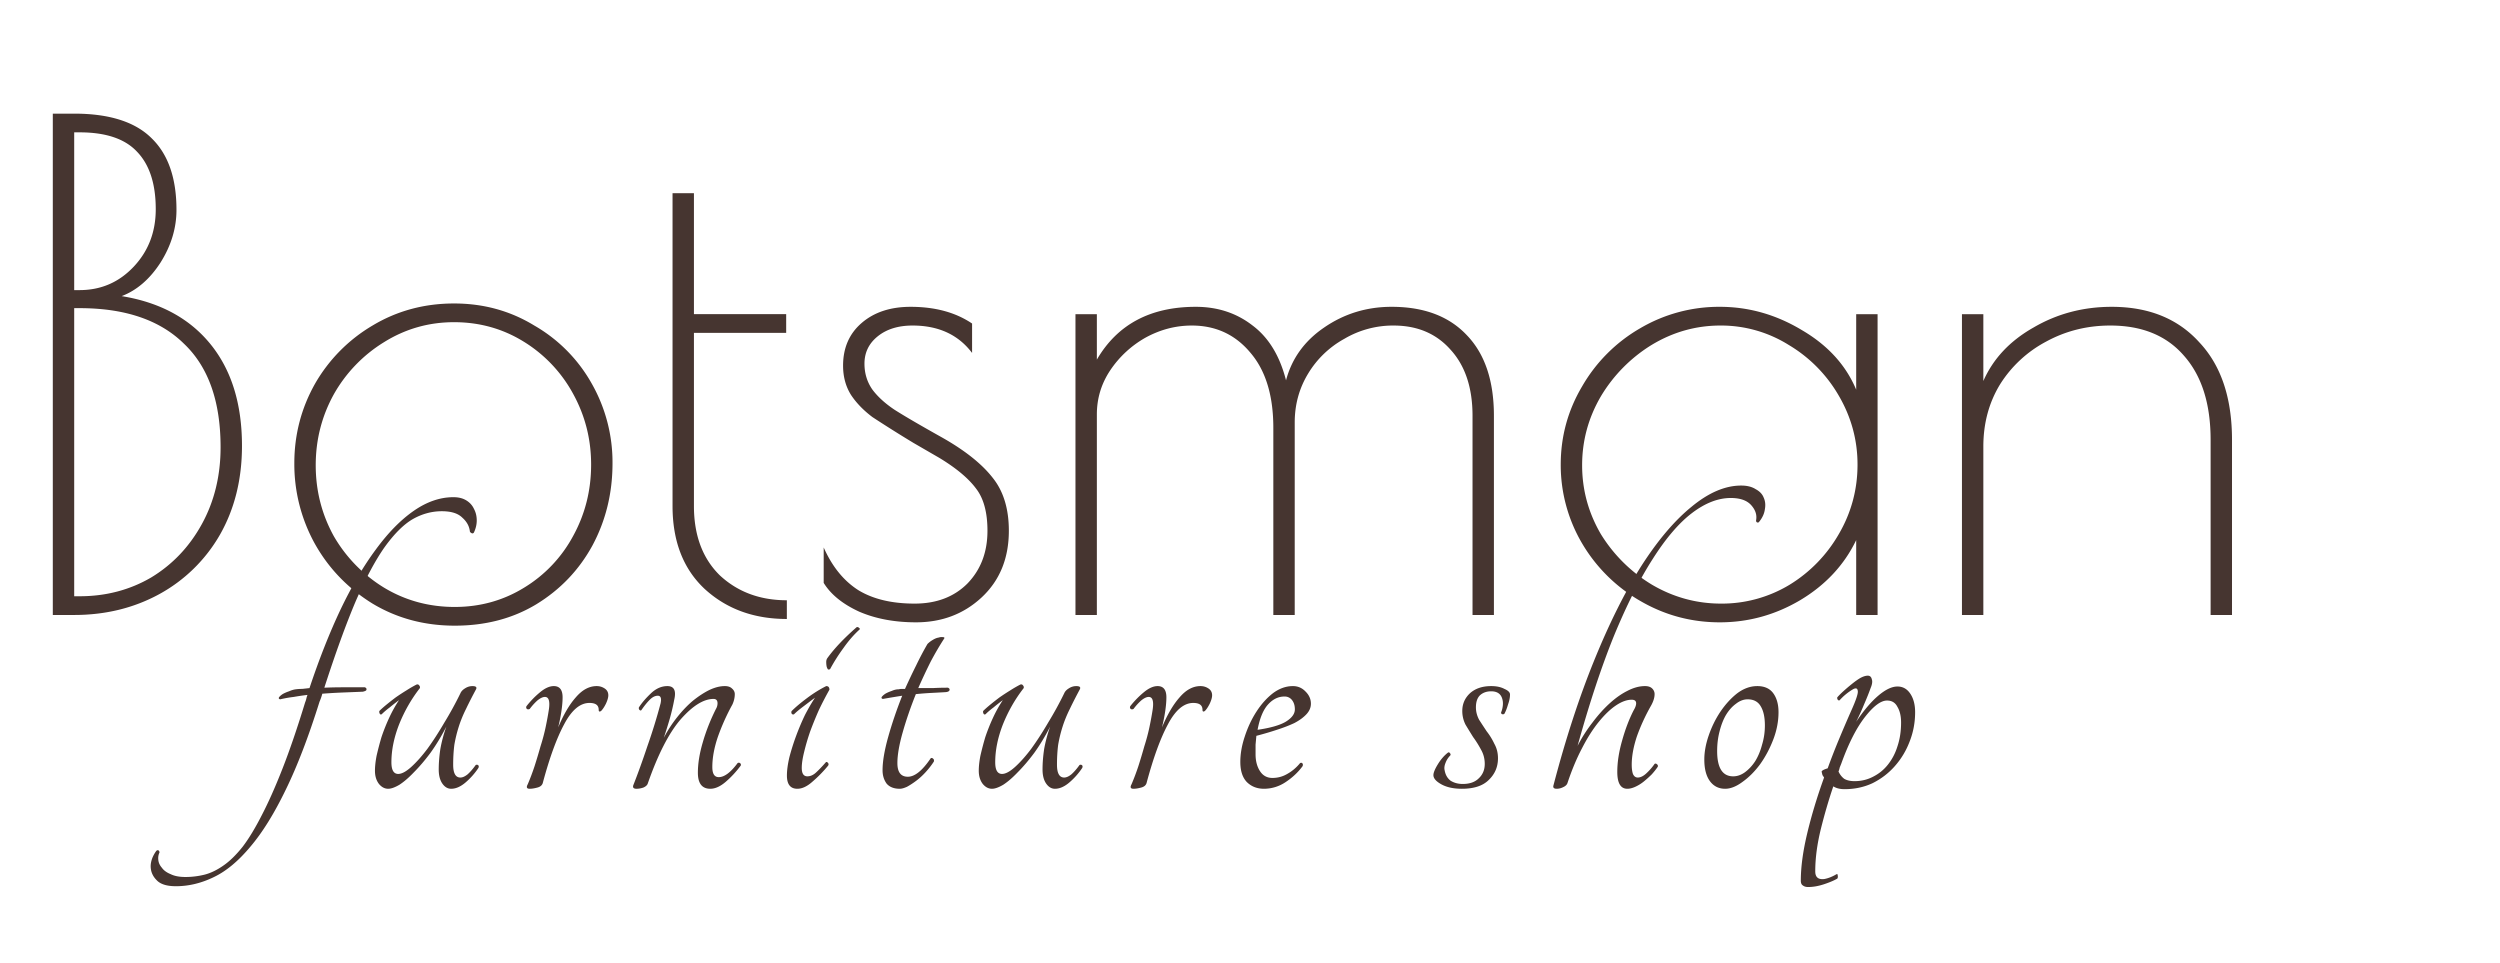 <svg xmlns="http://www.w3.org/2000/svg" width="187" height="72" fill="none"><path fill="#463530" d="M33.92 37.19c.38 0 .7.08.96.24.26.16.45.37.57.63.14.26.21.55.21.87 0 .3-.07.6-.21.9-.04.06-.09.08-.15.06a.29.29 0 0 1-.15-.12c-.04-.4-.23-.75-.57-1.05-.32-.32-.83-.48-1.53-.48-.76 0-1.49.2-2.19.6-.68.4-1.38 1.1-2.1 2.1-.7 1-1.42 2.35-2.16 4.05-.72 1.7-1.5 3.85-2.34 6.45.46-.02.94-.03 1.44-.03h1.59c.1.04.14.1.12.18 0 .06-.09.11-.27.15l-1.5.06c-.5.02-1.01.05-1.53.09-.06.22-.13.42-.21.6-.82 2.62-1.66 4.81-2.52 6.57-.86 1.78-1.74 3.2-2.64 4.26-.9 1.08-1.81 1.84-2.73 2.28-.94.46-1.89.69-2.85.69-.68 0-1.16-.15-1.44-.45-.3-.3-.45-.65-.45-1.05 0-.18.04-.38.12-.6.08-.2.18-.38.3-.54.06-.06.12-.07.18-.03.04.04.06.09.06.15-.08.16-.11.34-.09.54.02.22.11.42.27.6.14.2.36.36.66.48.28.14.65.21 1.11.21.48 0 .96-.06 1.44-.18.46-.12.93-.35 1.41-.69.46-.32.93-.78 1.41-1.38.46-.6.94-1.39 1.44-2.37.5-.96 1.02-2.13 1.56-3.51s1.1-3.02 1.68-4.92c.04-.1.07-.19.09-.27.02-.1.05-.2.09-.3-.34.04-.68.09-1.02.15-.34.04-.68.1-1.02.18-.1-.02-.13-.07-.09-.15.06-.08.15-.16.27-.24.14-.08.3-.15.48-.21.18-.08.35-.13.51-.15.16-.02.32-.03.48-.03l.54-.06c.72-2.16 1.49-4.11 2.31-5.85.84-1.76 1.72-3.26 2.64-4.5.92-1.26 1.87-2.23 2.85-2.91.98-.68 1.97-1.02 2.97-1.02ZM29.037 59c-.26 0-.49-.12-.69-.36-.2-.26-.3-.59-.3-.99 0-.32.04-.69.12-1.11.1-.44.22-.9.36-1.38.16-.48.35-.96.57-1.44.22-.48.47-.93.75-1.35-.22.16-.45.34-.69.54-.24.18-.44.35-.6.51-.06.04-.11.03-.15-.03-.04-.08-.05-.15-.03-.21.14-.14.32-.3.54-.48.22-.18.45-.36.69-.54.26-.18.52-.35.78-.51.28-.18.54-.33.78-.45.08-.02.14 0 .18.06.06.06.08.13.06.21-.64.82-1.16 1.73-1.56 2.73-.38.98-.57 1.92-.57 2.82 0 .58.17.87.51.87.26 0 .58-.17.96-.51.4-.36.81-.82 1.23-1.38.42-.58.84-1.23 1.26-1.95.44-.72.84-1.45 1.2-2.19.06-.14.17-.26.33-.36.18-.12.37-.18.57-.18.26 0 .35.08.27.24-.28.52-.53 1.01-.75 1.47-.22.44-.4.88-.54 1.32-.14.44-.25.89-.33 1.35-.06.46-.09.96-.09 1.5 0 .64.18.96.54.96.16 0 .34-.08.54-.24.2-.18.4-.41.6-.69a.15.15 0 0 1 .18 0c.06.04.07.11.03.21-.28.42-.61.79-.99 1.11-.36.3-.71.45-1.05.45-.26 0-.48-.13-.66-.39-.18-.26-.27-.61-.27-1.05 0-.48.04-.99.12-1.53.1-.56.25-1.12.45-1.68-.38.74-.78 1.4-1.2 1.98-.42.56-.83 1.04-1.23 1.44-.38.4-.74.71-1.08.93-.34.2-.62.3-.84.3Zm13.045-6.84c0 .3-.03.65-.09 1.05s-.14.8-.24 1.2c.4-.96.84-1.71 1.32-2.25.48-.56 1-.84 1.56-.84.22 0 .42.06.6.18s.27.29.27.51c0 .16-.06.37-.18.63-.12.24-.24.42-.36.54-.12.08-.18.05-.18-.09 0-.34-.23-.51-.69-.51-.7 0-1.33.53-1.89 1.59-.56 1.04-1.09 2.49-1.59 4.35-.04.2-.18.33-.42.39-.22.06-.41.09-.57.09-.22 0-.27-.11-.15-.33.18-.42.35-.87.51-1.35.16-.5.31-1 .45-1.5.16-.5.29-.99.39-1.47.1-.48.18-.92.24-1.32.08-.6-.02-.9-.3-.9-.16 0-.35.09-.57.27-.2.18-.39.39-.57.63-.08.04-.15.04-.21 0-.06-.06-.07-.13-.03-.21.3-.38.63-.72.99-1.02.38-.32.73-.48 1.05-.48.44 0 .66.28.66.84Zm13.09 4.92a.15.15 0 0 1 .18 0c.06.04.08.1.06.18-.34.46-.72.87-1.14 1.23-.4.34-.78.51-1.14.51-.62 0-.93-.4-.93-1.2 0-.68.12-1.43.36-2.25.24-.84.57-1.68.99-2.52a.84.84 0 0 0 .12-.42c0-.22-.1-.33-.3-.33-.74 0-1.56.51-2.46 1.53-.88 1.02-1.7 2.62-2.46 4.8-.04.12-.15.22-.33.3-.18.06-.35.09-.51.09-.22 0-.3-.09-.24-.27.34-.86.69-1.83 1.05-2.91.38-1.08.71-2.15.99-3.21.08-.38.01-.57-.21-.57-.2 0-.4.1-.6.3-.2.2-.41.46-.63.78-.04.04-.09.03-.15-.03a.198.198 0 0 1-.03-.18c.22-.34.52-.69.9-1.05.38-.36.79-.54 1.23-.54.5 0 .67.34.51 1.02-.08.44-.19.91-.33 1.41-.14.48-.29.96-.45 1.44.28-.54.61-1.05.99-1.53s.77-.89 1.17-1.23c.42-.34.83-.61 1.23-.81.42-.2.81-.3 1.17-.3.24 0 .42.06.54.18.14.12.21.26.21.42 0 .26-.06.52-.18.78-.42.76-.78 1.56-1.08 2.4-.28.82-.42 1.58-.42 2.28 0 .5.16.75.48.75.42 0 .89-.35 1.41-1.05Zm4.23-3.66c-.06.04-.12.03-.18-.03-.04-.08-.04-.15 0-.21.28-.28.66-.6 1.14-.96.48-.36.96-.66 1.44-.9.16 0 .24.09.24.27-.26.46-.52.96-.78 1.5-.24.54-.46 1.08-.66 1.62-.18.52-.33 1.03-.45 1.53-.12.48-.18.88-.18 1.2 0 .42.14.63.42.63.22 0 .43-.09.63-.27.22-.2.47-.46.75-.78.04-.04.09-.03.15.03s.07.13.03.21c-.36.44-.75.84-1.17 1.2-.4.36-.78.54-1.14.54-.52 0-.78-.33-.78-.99 0-.38.06-.83.18-1.35.14-.54.31-1.08.51-1.62s.42-1.06.66-1.56c.26-.5.51-.93.75-1.29-.22.16-.5.37-.84.63-.32.24-.56.44-.72.6Zm2.7-3.39c-.06.06-.12.07-.18.03a.667.667 0 0 1-.09-.21c-.02-.1-.03-.21-.03-.33 0-.12.03-.22.09-.3.52-.72 1.25-1.49 2.19-2.31.06-.02.12 0 .18.06.06.04.07.08.03.12-.42.38-.82.84-1.2 1.38-.38.52-.71 1.04-.99 1.56Zm8.803 1.41c.1.04.14.1.12.18-.02.08-.11.13-.27.15-.32.02-.68.04-1.08.06-.38.02-.77.05-1.17.09-.4 1-.73 1.96-.99 2.88-.26.92-.39 1.68-.39 2.28 0 .68.26 1.02.78 1.02s1.09-.46 1.71-1.38c.06-.04.12-.03.18.03.06.04.08.11.06.21-.18.28-.39.55-.63.81-.22.24-.45.45-.69.63-.24.18-.47.33-.69.45-.22.1-.4.15-.54.15-.44 0-.77-.13-.99-.39-.2-.28-.3-.61-.3-.99 0-.66.14-1.49.42-2.49.28-1 .63-2.03 1.05-3.09a60.836 60.836 0 0 0-1.44.24c-.1-.02-.13-.07-.09-.15.06-.08.15-.16.27-.24.14-.08.3-.15.48-.21.18-.08.35-.12.51-.12.1-.02.18-.03.24-.03h.24c.28-.62.56-1.21.84-1.77.28-.58.56-1.11.84-1.59.12-.12.25-.22.39-.3.16-.1.31-.16.45-.18a.67.67 0 0 1 .33-.03c.08 0 .11.03.09.09-.34.52-.68 1.1-1.02 1.74-.32.64-.63 1.3-.93 1.98h1.08c.36-.02.74-.03 1.14-.03ZM74.202 59c-.26 0-.49-.12-.69-.36-.2-.26-.3-.59-.3-.99 0-.32.04-.69.12-1.11.1-.44.22-.9.36-1.38.16-.48.35-.96.57-1.44.22-.48.47-.93.75-1.35-.22.16-.45.34-.69.54-.24.18-.44.35-.6.51-.06.04-.11.03-.15-.03-.04-.08-.05-.15-.03-.21.14-.14.32-.3.54-.48.22-.18.45-.36.69-.54.26-.18.52-.35.78-.51.28-.18.54-.33.78-.45.08-.02.14 0 .18.06.06.06.08.13.06.21-.64.82-1.16 1.73-1.56 2.73-.38.98-.57 1.92-.57 2.82 0 .58.17.87.51.87.26 0 .58-.17.96-.51.4-.36.81-.82 1.23-1.38.42-.58.84-1.23 1.26-1.95.44-.72.84-1.45 1.2-2.19.06-.14.17-.26.33-.36.18-.12.37-.18.57-.18.26 0 .35.08.27.24-.28.52-.53 1.01-.75 1.47-.22.44-.4.88-.54 1.32-.14.44-.25.89-.33 1.35-.06.46-.09.96-.09 1.5 0 .64.18.96.54.96.16 0 .34-.08.54-.24.2-.18.4-.41.6-.69a.15.15 0 0 1 .18 0c.06.04.07.11.03.21-.28.42-.61.79-.99 1.11-.36.3-.71.45-1.05.45-.26 0-.48-.13-.66-.39-.18-.26-.27-.61-.27-1.05 0-.48.04-.99.12-1.53.1-.56.25-1.12.45-1.68-.38.74-.78 1.4-1.2 1.98-.42.56-.83 1.04-1.23 1.44-.38.4-.74.71-1.08.93-.34.2-.62.3-.84.3Zm13.044-6.84c0 .3-.03.65-.09 1.05s-.14.8-.24 1.2c.4-.96.84-1.71 1.32-2.25.48-.56 1-.84 1.56-.84.22 0 .42.06.6.18s.27.29.27.51c0 .16-.06.37-.18.63-.12.24-.24.42-.36.54-.12.08-.18.05-.18-.09 0-.34-.23-.51-.69-.51-.7 0-1.33.53-1.89 1.59-.56 1.04-1.09 2.49-1.59 4.35-.04.2-.18.33-.42.39-.22.06-.41.09-.57.09-.22 0-.27-.11-.15-.33.18-.42.35-.87.51-1.35.16-.5.31-1 .45-1.5.16-.5.29-.99.39-1.47.1-.48.18-.92.24-1.32.08-.6-.02-.9-.3-.9-.16 0-.35.09-.57.27-.2.18-.39.39-.57.63-.08.04-.15.04-.21 0-.06-.06-.07-.13-.03-.21.3-.38.63-.72.99-1.02.38-.32.73-.48 1.05-.48.44 0 .66.28.66.84Zm10.81.48c0 .28-.11.54-.33.78-.22.24-.52.46-.9.66-.38.18-.82.35-1.32.51-.48.16-.99.31-1.53.45l-.06.66v.72c0 .5.11.92.33 1.26.22.34.53.51.93.51s.77-.1 1.11-.3c.36-.2.68-.47.96-.81.08-.04.14-.03.18.03.04.06.04.13 0 .21-.34.46-.77.86-1.29 1.2a2.9 2.9 0 0 1-1.59.48c-.52 0-.95-.17-1.29-.51-.32-.34-.48-.84-.48-1.5 0-.6.11-1.23.33-1.89.22-.68.51-1.3.87-1.86s.77-1.02 1.23-1.38c.48-.36.98-.54 1.5-.54.38 0 .7.14.96.42.26.26.39.56.39.9Zm-1.98-.54c-.46 0-.87.2-1.23.6-.36.4-.62 1.03-.78 1.89.96-.14 1.66-.34 2.1-.6.46-.28.69-.59.69-.93 0-.28-.07-.51-.21-.69a.684.684 0 0 0-.57-.27Zm15.463-.78c.4 0 .73.07.99.21.28.12.42.26.42.42 0 .22-.05.47-.15.75-.08.28-.17.51-.27.69-.04.04-.1.05-.18.03-.06-.04-.08-.09-.06-.15.06-.14.1-.3.12-.48.02-.18.01-.34-.03-.48-.1-.4-.38-.6-.84-.6-.34 0-.62.1-.84.3-.2.2-.3.5-.3.9 0 .32.08.63.24.93.18.28.37.57.57.87.22.28.41.59.57.93.18.32.27.68.27 1.08 0 .64-.23 1.18-.69 1.62-.44.44-1.11.66-2.01.66-.62 0-1.13-.11-1.53-.33-.4-.22-.6-.45-.6-.69 0-.18.11-.45.33-.81.22-.36.47-.65.75-.87.06-.04.11-.03.15.03.06.06.07.12.03.18-.16.16-.28.35-.36.57-.08.2-.1.38-.06.54.06.34.21.6.45.78.26.16.56.24.9.24.52 0 .92-.14 1.2-.42.3-.28.45-.64.45-1.08 0-.38-.09-.73-.27-1.05a7.76 7.76 0 0 0-.6-.96c-.2-.32-.39-.63-.57-.93a2.25 2.25 0 0 1-.24-1.02c0-.52.19-.96.57-1.32.4-.36.93-.54 1.59-.54Zm4.664 7.41c.9-3.44 1.91-6.54 3.03-9.3 1.12-2.76 2.29-5.11 3.51-7.05 1.24-1.94 2.5-3.43 3.78-4.47 1.28-1.06 2.52-1.59 3.72-1.59.44 0 .8.09 1.08.27.3.16.5.37.6.63.12.26.15.55.09.87-.04.32-.18.63-.42.93-.04.06-.09.08-.15.06-.06-.02-.09-.07-.09-.15.08-.4-.04-.78-.36-1.14-.32-.36-.83-.54-1.53-.54-.94 0-1.9.37-2.88 1.11-.98.74-1.96 1.88-2.94 3.42-.98 1.52-1.95 3.44-2.91 5.76-.94 2.32-1.85 5.07-2.73 8.25.32-.62.69-1.2 1.11-1.74.42-.56.85-1.04 1.29-1.44.44-.4.88-.71 1.32-.93.46-.24.9-.36 1.32-.36.24 0 .42.06.54.18.12.12.18.26.18.42 0 .26-.09.55-.27.87-.42.74-.77 1.5-1.05 2.28-.26.78-.39 1.49-.39 2.13 0 .28.03.51.09.69.08.18.2.27.36.27.2 0 .41-.1.63-.3.24-.22.45-.46.63-.72.06-.04.12-.03.18.03.06.04.08.1.06.18-.12.18-.27.37-.45.57-.18.18-.38.36-.6.54-.2.16-.41.29-.63.39-.22.1-.42.15-.6.15-.5 0-.75-.42-.75-1.26 0-.72.12-1.5.36-2.34.24-.86.53-1.62.87-2.28.12-.2.18-.37.18-.51 0-.18-.11-.27-.33-.27-.36 0-.75.14-1.17.42-.42.28-.85.69-1.29 1.23-.44.54-.86 1.2-1.26 1.98-.4.76-.76 1.62-1.08 2.58-.04.14-.15.25-.33.33-.16.08-.32.12-.48.12-.22 0-.3-.09-.24-.27Zm15.24-7.41c.54 0 .94.18 1.2.54.26.36.39.83.39 1.41 0 .68-.13 1.36-.39 2.04-.26.68-.59 1.3-.99 1.86-.4.54-.84.98-1.32 1.32-.46.34-.89.51-1.29.51-.48 0-.86-.19-1.14-.57-.28-.38-.42-.92-.42-1.62 0-.56.11-1.16.33-1.8.22-.64.51-1.23.87-1.77.38-.56.8-1.02 1.26-1.38.48-.36.98-.54 1.5-.54Zm-1.8 6.75c.3 0 .59-.1.87-.3.3-.22.56-.5.78-.84.22-.36.39-.77.51-1.23.14-.46.21-.94.21-1.44 0-.6-.1-1.07-.3-1.41-.2-.36-.53-.54-.99-.54-.3 0-.59.11-.87.33-.28.2-.53.48-.75.84-.2.34-.36.75-.48 1.23-.12.46-.18.95-.18 1.47 0 1.26.4 1.89 1.2 1.89Zm12.288-6.72c.4 0 .72.18.96.54.24.36.36.82.36 1.38 0 .78-.14 1.52-.42 2.22-.26.68-.63 1.29-1.11 1.83-.46.52-1.01.94-1.65 1.26-.64.3-1.34.45-2.1.45-.34 0-.62-.07-.84-.21-.34 1-.65 2.06-.93 3.18-.28 1.14-.42 2.2-.42 3.18 0 .44.23.63.69.57.3-.06.6-.18.9-.36.06-.02.09.01.09.09.02.1.01.18-.03.24-.24.14-.57.28-.99.42-.42.14-.82.21-1.2.21-.16 0-.29-.04-.39-.12-.1-.06-.15-.18-.15-.36 0-1.02.16-2.2.48-3.54.32-1.34.74-2.73 1.26-4.17l-.12-.18-.06-.24c-.02-.08.13-.17.45-.27.26-.72.54-1.44.84-2.16.3-.72.6-1.42.9-2.1.38-.84.55-1.35.51-1.53-.02-.2-.14-.24-.36-.12a4.197 4.197 0 0 0-.99.81c-.04.04-.09.03-.15-.03-.04-.08-.05-.14-.03-.18.12-.14.28-.3.48-.48.2-.18.4-.35.6-.51.22-.18.43-.33.63-.45.22-.12.41-.18.57-.18.16 0 .26.09.3.27.06.16.03.38-.09.66-.12.34-.28.74-.48 1.2-.18.44-.38.88-.6 1.32.56-.84 1.11-1.49 1.65-1.95.54-.46 1.02-.69 1.44-.69Zm-3.21 7.08c.5 0 .96-.11 1.38-.33.44-.22.81-.52 1.11-.9.32-.4.56-.86.72-1.38.18-.54.27-1.13.27-1.77 0-.48-.09-.87-.27-1.17-.16-.32-.42-.48-.78-.48-.46 0-1.01.41-1.65 1.23-.64.82-1.23 1.98-1.77 3.48l-.12.3c-.02.1-.05.2-.09.3.1.22.24.4.42.54.2.12.46.18.78.18Z"/><path fill="#463530" d="M3.95 8.5h1.6c2.633 0 4.567.617 5.8 1.85 1.233 1.2 1.85 2.983 1.85 5.35 0 1.367-.4 2.683-1.2 3.95-.8 1.233-1.767 2.067-2.9 2.5 2.867.467 5.083 1.667 6.65 3.6 1.567 1.933 2.35 4.467 2.35 7.6 0 2.5-.55 4.717-1.65 6.65a11.679 11.679 0 0 1-4.55 4.45C10 45.483 7.883 46 5.55 46h-1.6V8.5Zm2 13.2c1.6 0 2.95-.583 4.05-1.75 1.1-1.167 1.65-2.6 1.65-4.3 0-1.9-.467-3.333-1.4-4.3-.9-.967-2.333-1.45-4.3-1.45h-.4v11.8h.4Zm0 22.9c1.967 0 3.75-.467 5.35-1.4 1.6-.967 2.867-2.3 3.8-4 .933-1.7 1.4-3.617 1.4-5.75 0-3.433-.917-6.017-2.75-7.75-1.8-1.767-4.4-2.65-7.8-2.65h-.4V44.6h.4Zm28.066 2.2c-2.267 0-4.317-.55-6.15-1.65-1.833-1.133-3.267-2.617-4.3-4.45a12.291 12.291 0 0 1-1.55-6.05c0-2.133.517-4.117 1.55-5.95a11.959 11.959 0 0 1 4.3-4.35c1.833-1.1 3.867-1.65 6.1-1.65 2.2 0 4.2.55 6 1.65a11.464 11.464 0 0 1 4.3 4.35 11.918 11.918 0 0 1 1.55 5.95c0 2.233-.5 4.283-1.5 6.15-1 1.833-2.4 3.3-4.2 4.4-1.767 1.067-3.8 1.6-6.1 1.6Zm0-1.4c1.9 0 3.633-.483 5.2-1.45a10.117 10.117 0 0 0 3.65-3.85c.9-1.633 1.35-3.417 1.35-5.35 0-1.9-.45-3.667-1.35-5.3a10.398 10.398 0 0 0-3.7-3.9c-1.567-.967-3.3-1.45-5.2-1.45-1.9 0-3.65.5-5.25 1.5a10.794 10.794 0 0 0-3.75 3.9c-.9 1.633-1.35 3.4-1.35 5.3s.45 3.667 1.35 5.3a10.918 10.918 0 0 0 3.75 3.85c1.6.967 3.367 1.45 5.3 1.45Zm24.84.9c-2.466 0-4.516-.75-6.15-2.25-1.6-1.5-2.4-3.567-2.4-6.2v-23.4h1.6v9.05h6.9v1.4h-6.9v12.95c0 2.2.65 3.933 1.95 5.2 1.334 1.233 3 1.85 5 1.85v1.4Zm9.656.25c-1.6 0-3.017-.267-4.25-.8-1.233-.567-2.117-1.283-2.65-2.15v-2.65c.633 1.433 1.5 2.5 2.6 3.2 1.1.667 2.5 1 4.2 1 1.633 0 2.95-.5 3.95-1.5 1-1.033 1.5-2.35 1.5-3.95 0-1.367-.283-2.417-.85-3.15-.567-.767-1.483-1.533-2.75-2.3l-1.9-1.1a97.667 97.667 0 0 1-3.1-1.95c-.667-.5-1.2-1.05-1.6-1.65-.4-.633-.6-1.367-.6-2.2 0-1.333.467-2.4 1.4-3.2.933-.8 2.15-1.2 3.65-1.2 1.833 0 3.367.417 4.6 1.25v2.2c-1.033-1.367-2.517-2.05-4.45-2.05-1.067 0-1.933.267-2.6.8s-1 1.217-1 2.05c0 .733.2 1.383.6 1.95.4.533.95 1.033 1.65 1.5.733.467 1.933 1.167 3.6 2.1 1.7.967 2.95 1.967 3.75 3 .8 1 1.2 2.317 1.2 3.95 0 2.067-.683 3.733-2.05 5-1.333 1.233-2.967 1.85-4.9 1.85ZM80.445 23.5h1.6v3.4c1.533-2.633 4-3.95 7.4-3.95 1.633 0 3.05.467 4.25 1.4 1.2.9 2.033 2.267 2.5 4.1.433-1.633 1.383-2.95 2.85-3.95 1.5-1.033 3.183-1.55 5.05-1.55 2.433 0 4.317.717 5.65 2.15 1.333 1.4 2 3.4 2 6V46h-1.6V31.1c0-2.1-.55-3.75-1.65-4.95-1.067-1.2-2.483-1.8-4.25-1.8a7.168 7.168 0 0 0-3.7 1 7.221 7.221 0 0 0-2.7 2.6c-.667 1.1-1 2.317-1 3.65V46h-1.6V32c0-2.4-.567-4.267-1.7-5.6-1.133-1.367-2.6-2.05-4.4-2.05-1.2 0-2.35.3-3.45.9a7.763 7.763 0 0 0-2.65 2.45c-.667 1-1 2.1-1 3.3v15h-1.6V23.5Zm48.198 23.05c-2.134 0-4.117-.533-5.95-1.6a11.948 11.948 0 0 1-4.35-4.3 11.534 11.534 0 0 1-1.6-5.9c0-2.1.533-4.05 1.6-5.85a11.829 11.829 0 0 1 4.35-4.35 11.626 11.626 0 0 1 5.95-1.6c2.166 0 4.216.583 6.15 1.75 1.933 1.133 3.283 2.617 4.05 4.45V23.5h1.6V46h-1.6v-5.6c-.9 1.867-2.3 3.367-4.2 4.5-1.867 1.1-3.867 1.65-6 1.65Zm.1-1.4a9.79 9.79 0 0 0 5.1-1.4 10.636 10.636 0 0 0 3.7-3.8c.933-1.6 1.4-3.333 1.4-5.2 0-1.833-.467-3.55-1.4-5.15a10.52 10.52 0 0 0-3.75-3.8 9.535 9.535 0 0 0-5.1-1.45c-1.834 0-3.55.483-5.15 1.45a11.342 11.342 0 0 0-3.8 3.85c-.934 1.6-1.4 3.317-1.4 5.15 0 1.833.466 3.55 1.4 5.15a11.344 11.344 0 0 0 3.85 3.8c1.6.933 3.316 1.4 5.15 1.4Zm18.011-21.65h1.6v5c.733-1.667 1.983-3 3.75-4 1.766-1.033 3.716-1.55 5.85-1.55 2.766 0 4.95.883 6.55 2.65 1.633 1.733 2.45 4.167 2.45 7.3V46h-1.6V32.9c0-2.7-.667-4.8-2-6.3-1.3-1.5-3.134-2.25-5.5-2.25-1.734 0-3.334.4-4.8 1.2a9.089 9.089 0 0 0-3.45 3.2c-.834 1.367-1.25 2.917-1.25 4.65V46h-1.6V23.5Z"/></svg>